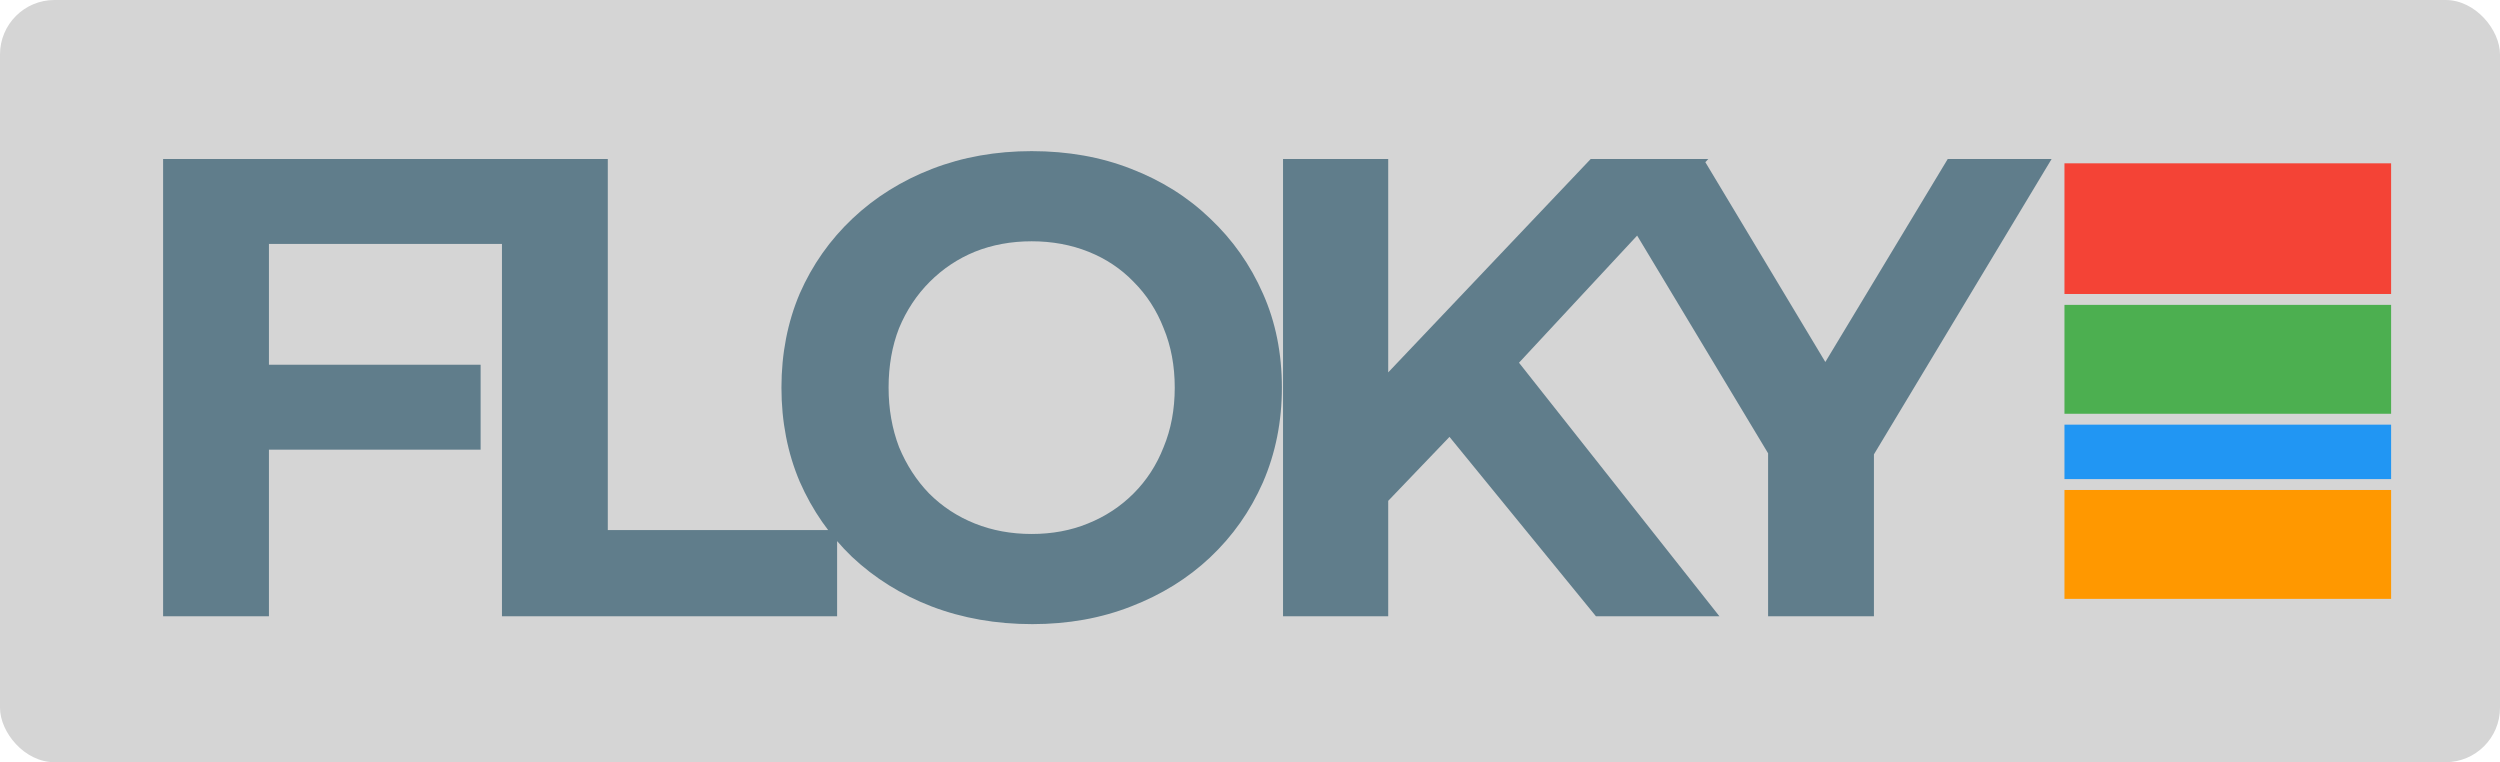 <svg width="1148" height="350" viewBox="0 0 1148 350" fill="none" xmlns="http://www.w3.org/2000/svg">
<rect width="1148" height="350" rx="25" fill="#D5D5D5"/>
<path d="M119.9 167.5H220.7V206.5H119.9V167.5ZM123.5 283H74.9V73H233.6V112H123.5V283ZM230.502 283V73H279.102V243.4H384.402V283H230.502ZM474.041 286.6C457.441 286.6 442.041 283.9 427.841 278.5C413.841 273.1 401.641 265.5 391.241 255.7C381.041 245.9 373.041 234.4 367.241 221.2C361.641 208 358.841 193.6 358.841 178C358.841 162.4 361.641 148 367.241 134.8C373.041 121.6 381.141 110.1 391.541 100.3C401.941 90.5 414.141 82.9 428.141 77.5C442.141 72.1 457.341 69.4 473.741 69.4C490.341 69.4 505.541 72.1 519.341 77.5C533.341 82.9 545.441 90.5 555.641 100.3C566.041 110.1 574.141 121.6 579.941 134.8C585.741 147.8 588.641 162.2 588.641 178C588.641 193.6 585.741 208.1 579.941 221.5C574.141 234.7 566.041 246.2 555.641 256C545.441 265.6 533.341 273.1 519.341 278.5C505.541 283.9 490.441 286.6 474.041 286.6ZM473.741 245.2C483.141 245.2 491.741 243.6 499.541 240.4C507.541 237.2 514.541 232.6 520.541 226.6C526.541 220.6 531.141 213.5 534.341 205.3C537.741 197.1 539.441 188 539.441 178C539.441 168 537.741 158.9 534.341 150.7C531.141 142.5 526.541 135.4 520.541 129.4C514.741 123.4 507.841 118.8 499.841 115.6C491.841 112.4 483.141 110.8 473.741 110.8C464.341 110.8 455.641 112.4 447.641 115.6C439.841 118.8 432.941 123.4 426.941 129.4C420.941 135.4 416.241 142.5 412.841 150.7C409.641 158.9 408.041 168 408.041 178C408.041 187.8 409.641 196.9 412.841 205.3C416.241 213.5 420.841 220.6 426.641 226.6C432.641 232.6 439.641 237.2 447.641 240.4C455.641 243.6 464.341 245.2 473.741 245.2ZM632.666 235L629.966 178.9L730.466 73H784.466L693.866 170.5L666.866 199.3L632.666 235ZM589.166 283V73H637.466V283H589.166ZM732.866 283L658.166 191.5L689.966 157L789.566 283H732.866ZM811.909 283V197.2L823.009 226.6L730.609 73H782.209L853.009 190.9H823.309L894.409 73H942.109L849.709 226.6L860.509 197.2V283H811.909Z" fill="#607D8B"/>
<path d="M948 135L1098 135V75L948 75V135Z" fill="#F44336"/>
<path d="M948 190H1098V140H948V190Z" fill="#4CAF50"/>
<path d="M948 220H1098V195H948V220Z" fill="#2196F3"/>
<path d="M948 275H1098V225H948V275Z" fill="#FF9800"/>
</svg>
